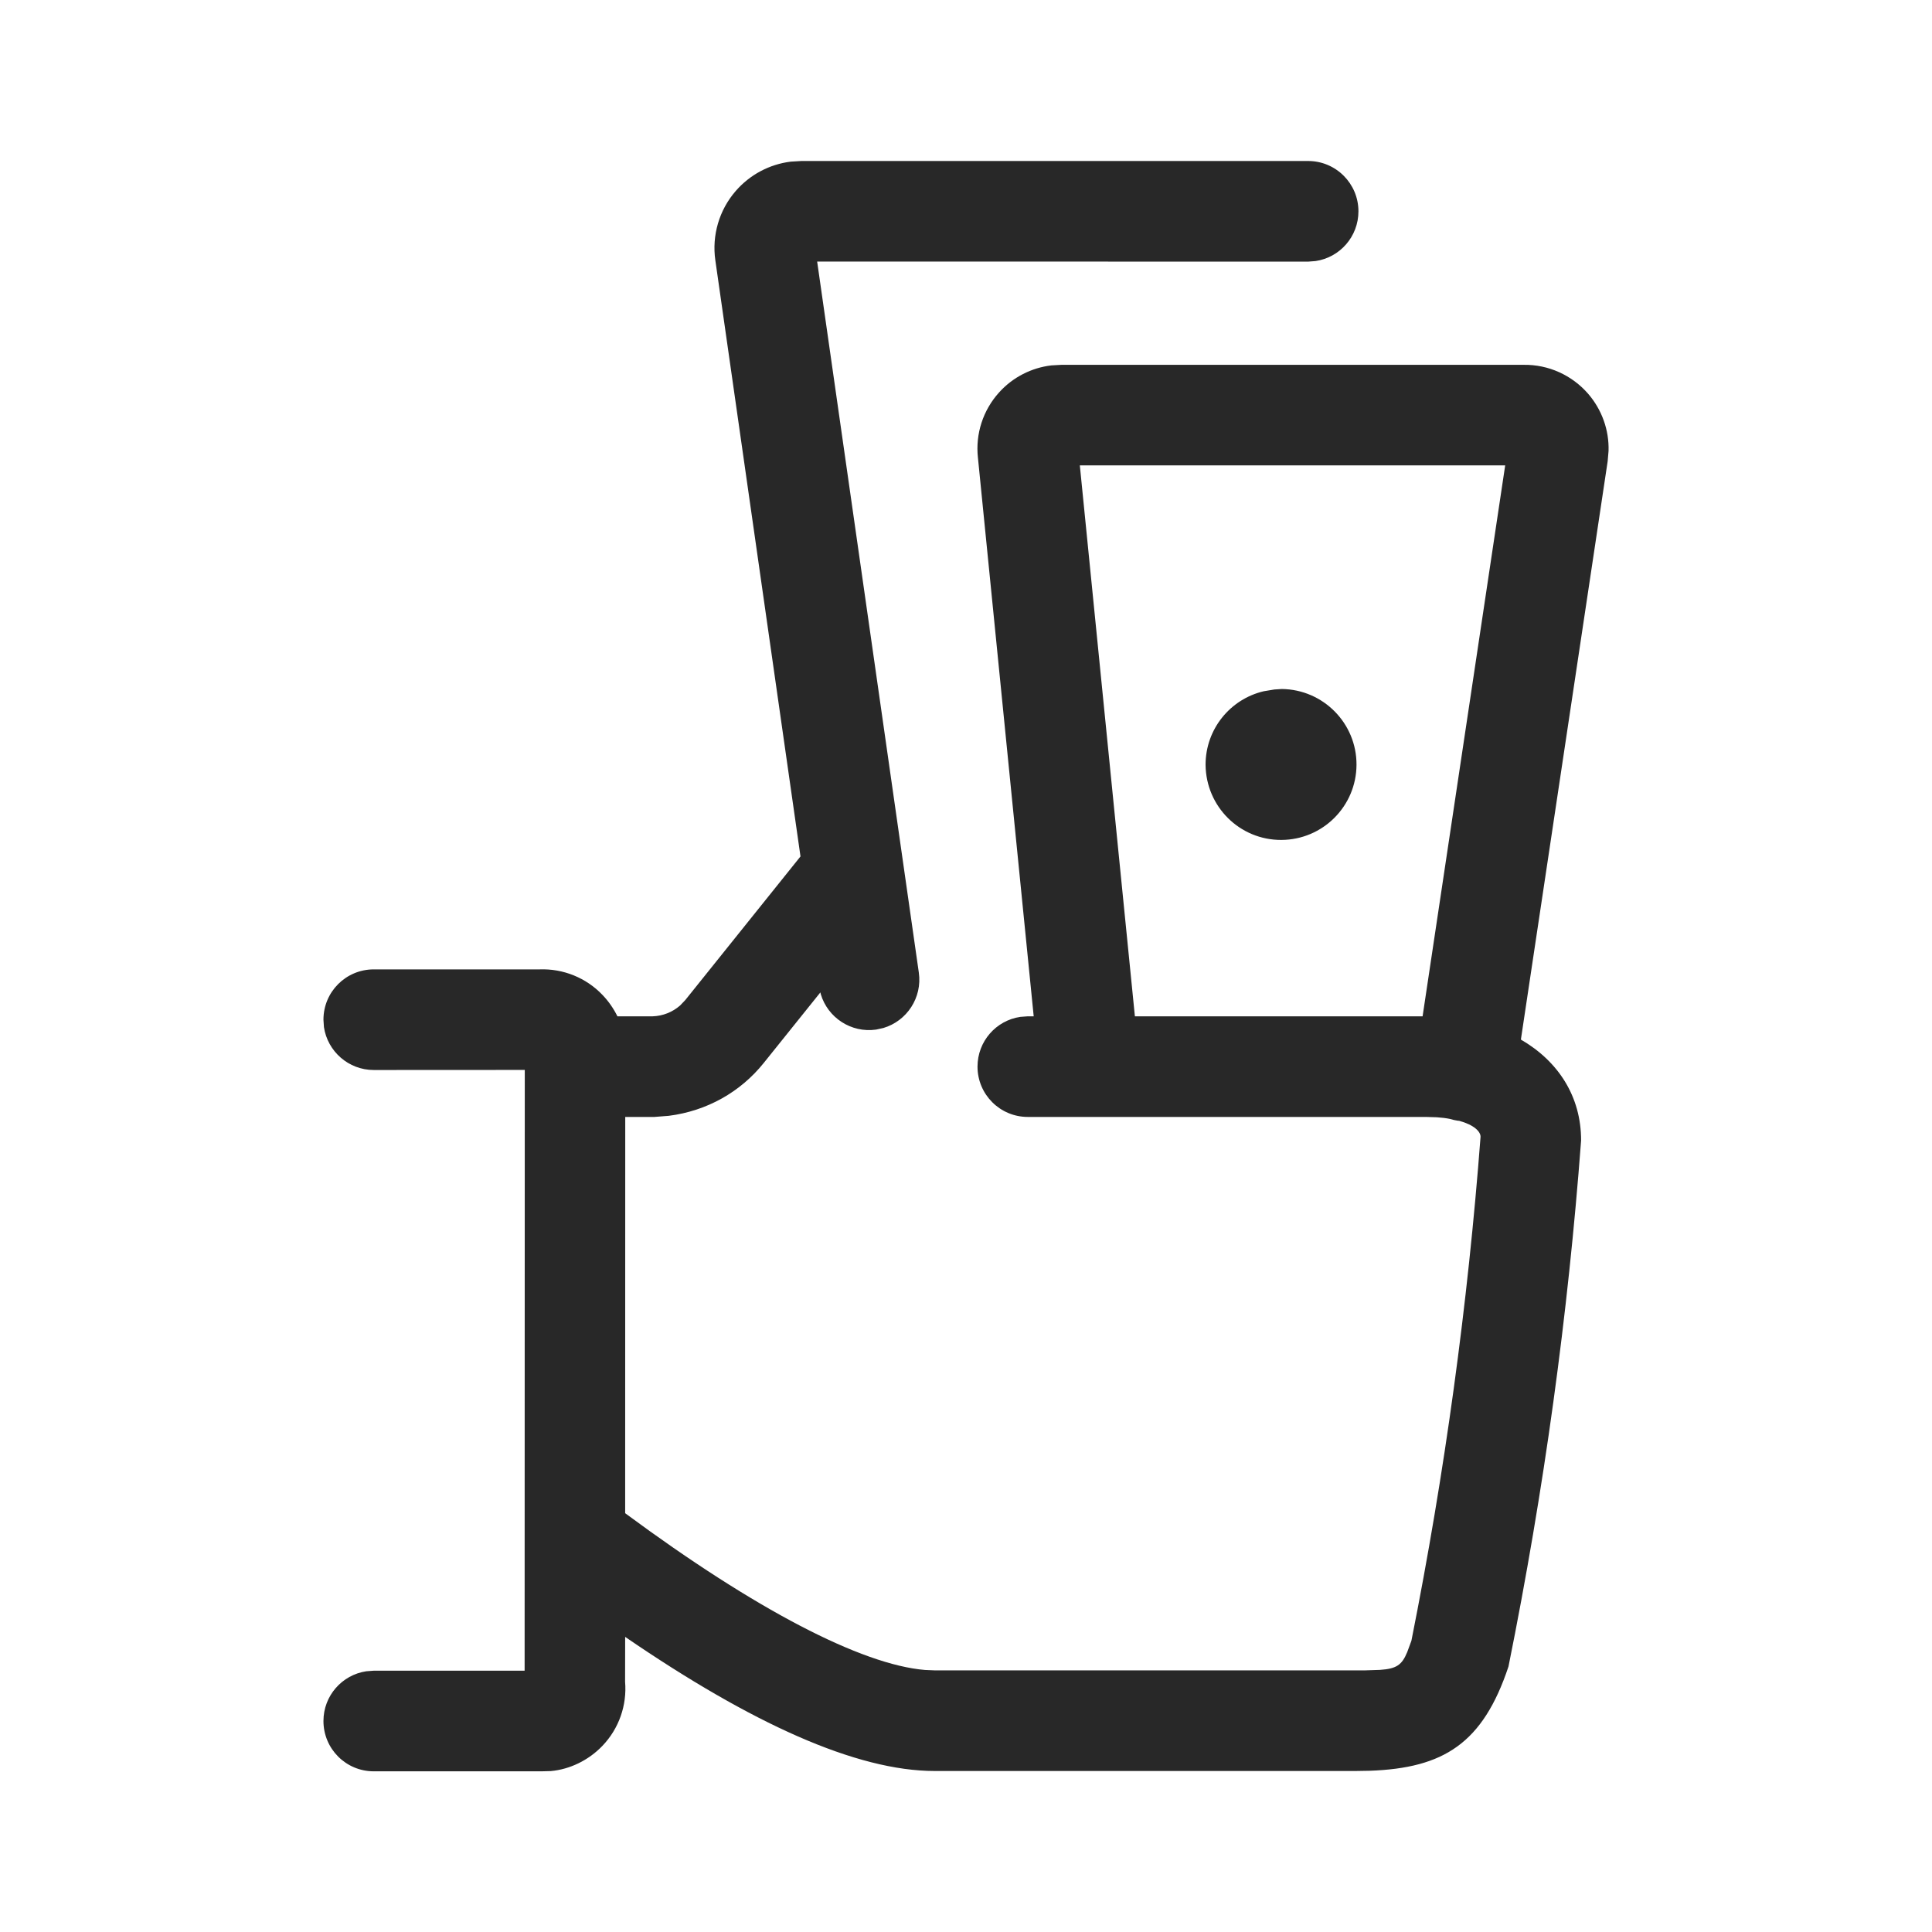 <?xml version="1.0" encoding="UTF-8"?>
<svg width="24px" height="24px" viewBox="0 0 24 24" version="1.1" xmlns="http://www.w3.org/2000/svg" xmlns:xlink="http://www.w3.org/1999/xlink">
    <title>Icon/Ecom/Offer</title>
    <g id="Icon/Ecom/Offer" stroke="none" stroke-width="1" fill="none" fill-rule="evenodd" fill-opacity="0.84">
        <path d="M16.25,2 C16.595,2 16.875,2.28 16.875,2.625 C16.875,2.939 16.644,3.199 16.342,3.243 L16.25,3.25 L10.151,3.249 L11.414,12.082 C11.458,12.393 11.266,12.683 10.974,12.77 L10.883,12.79 C10.573,12.834 10.283,12.642 10.196,12.35 L10.191,12.328 L9.487,13.205 C9.197,13.567 8.779,13.801 8.308,13.861 L8.129,13.875 L7.767,13.875 L7.766,18.797 L7.776,18.805 C9.384,19.994 10.701,20.679 11.491,20.745 L11.612,20.75 L16.956,20.75 L17.142,20.744 C17.35,20.73 17.415,20.682 17.481,20.523 L17.533,20.382 C17.948,18.299 18.235,16.192 18.392,14.121 C18.392,14.057 18.312,13.974 18.126,13.923 L18.11,13.922 C18.077,13.917 18.044,13.91 18.013,13.9 C17.965,13.89 17.909,13.883 17.848,13.879 L17.711,13.875 L12.768,13.875 C12.422,13.875 12.143,13.595 12.143,13.25 C12.143,12.936 12.374,12.676 12.675,12.632 L12.768,12.625 L12.841,12.625 L12.148,5.684 C12.116,5.389 12.212,5.095 12.411,4.875 C12.581,4.686 12.814,4.568 13.061,4.539 L13.186,4.532 L18.929,4.532 C19.235,4.528 19.527,4.66 19.728,4.891 C19.9,5.09 19.99,5.344 19.982,5.602 L19.971,5.73 L18.893,12.914 C19.356,13.182 19.642,13.62 19.641,14.168 C19.478,16.336 19.184,18.493 18.739,20.702 C18.421,21.657 17.935,21.964 17.016,21.997 L16.839,22 L11.612,22 C10.637,22 9.335,21.409 7.766,20.334 L7.765,20.891 C7.79,21.184 7.688,21.474 7.484,21.687 C7.31,21.869 7.076,21.98 6.842,22.001 L6.726,22.004 L4.643,22.004 C4.297,22.004 4.018,21.724 4.018,21.379 C4.018,21.065 4.249,20.806 4.55,20.761 L4.643,20.754 L6.517,20.754 L6.519,13.291 L4.643,13.292 C4.329,13.292 4.069,13.06 4.024,12.759 L4.018,12.667 C4.018,12.321 4.297,12.042 4.643,12.042 L6.702,12.042 C6.996,12.031 7.281,12.146 7.484,12.359 C7.561,12.439 7.623,12.53 7.67,12.625 L8.108,12.625 C8.234,12.621 8.354,12.573 8.448,12.491 L8.513,12.423 L9.944,10.639 L8.886,3.232 C8.842,2.923 8.934,2.609 9.139,2.373 C9.315,2.17 9.558,2.041 9.822,2.008 L9.955,2 L16.25,2 Z M18.698,5.781 L13.414,5.781 L14.098,12.625 L17.672,12.625 L18.698,5.781 Z M15.923,8.559 C16.438,8.565 16.853,8.985 16.851,9.5 C16.849,10.015 16.432,10.432 15.917,10.434 C15.402,10.436 14.981,10.022 14.976,9.5 C14.976,9.056 15.284,8.684 15.698,8.587 L15.831,8.565 L15.923,8.559 Z" id="Offer" fill="#000000"></path>
    </g>
</svg>